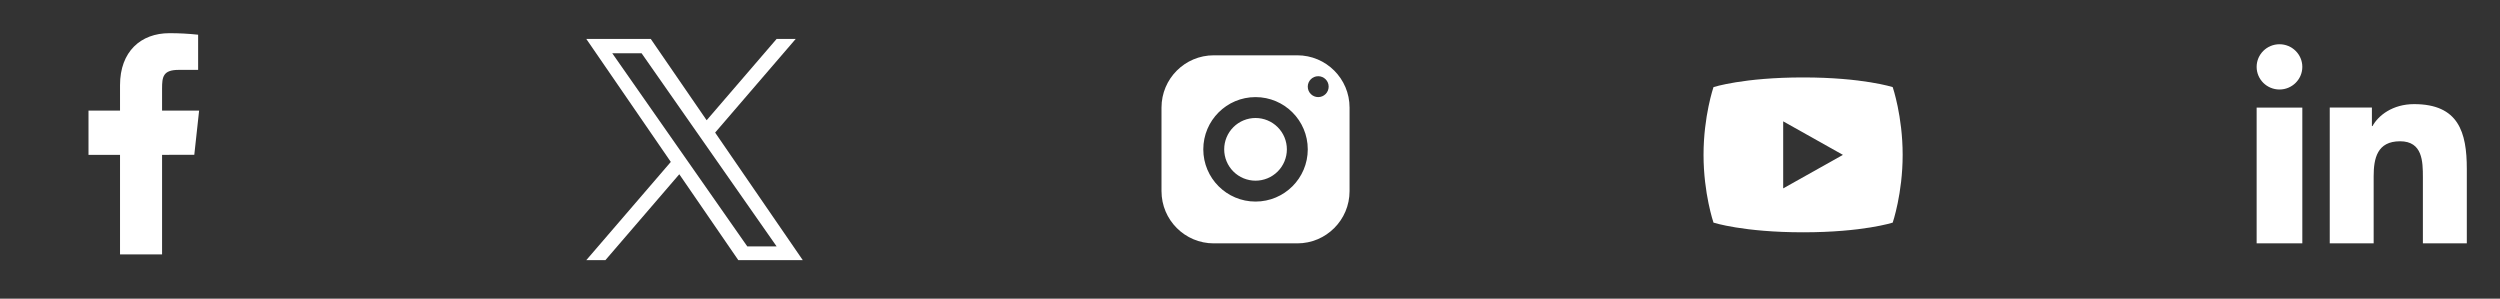 <svg width="226" height="27" viewBox="0 0 226 27" fill="none" xmlns="http://www.w3.org/2000/svg">
<rect x="0" y="0" width="226" height="27" fill="#333333" stroke="none"/>
<path d="M18 10H14.651V8C14.651 6.968 14.731 6.318 16.136 6.318H17.911V3.138C17.047 3.044 16.179 2.998 15.309 3C12.732 3 10.85 4.657 10.85 7.699V10H8V14L10.85 13.999V23H14.651V13.997L17.564 13.996L18 10Z" fill="white"/>
<path d="M208.13 22H204V9.727H208.13V22ZM206.066 8.091C204.924 8.091 204 7.174 204 6.045C204 4.916 204.925 4 206.066 4C207.204 4 208.13 4.917 208.13 6.045C208.13 7.174 207.204 8.091 206.066 8.091ZM223 22H219.029V16.027C219.029 14.603 219.002 12.771 216.965 12.771C214.897 12.771 214.579 14.322 214.579 15.924V22H210.609V9.718H214.42V11.396H214.474C215.004 10.431 216.3 9.413 218.233 9.413C222.257 9.413 223 11.957 223 15.264V22Z" fill="white"/>
<path d="M64.648 11.986L71.934 3.518H70.208L63.881 10.871L58.828 3.518H53L60.641 14.637L53 23.518H54.727L61.408 15.752L66.744 23.518H72.572L64.648 11.986H64.648ZM62.283 14.735L61.509 13.628L55.349 4.817H58.001L62.972 11.928L63.746 13.035L70.208 22.277H67.556L62.283 14.735V14.735Z" fill="white"/>
<path d="M109.722 5C107.115 5 105 7.115 105 9.722V17.278C105 19.885 107.115 22 109.722 22H117.278C119.885 22 122 19.885 122 17.278V9.722C122 7.115 119.885 5 117.278 5H109.722ZM119.167 6.889C119.688 6.889 120.111 7.312 120.111 7.833C120.111 8.355 119.688 8.778 119.167 8.778C118.645 8.778 118.222 8.355 118.222 7.833C118.222 7.312 118.645 6.889 119.167 6.889ZM113.5 8.778C116.108 8.778 118.222 10.892 118.222 13.5C118.222 16.108 116.108 18.222 113.5 18.222C110.892 18.222 108.778 16.108 108.778 13.5C108.778 10.892 110.892 8.778 113.5 8.778ZM113.5 10.667C112.749 10.667 112.028 10.965 111.497 11.496C110.965 12.028 110.667 12.749 110.667 13.5C110.667 14.251 110.965 14.972 111.497 15.504C112.028 16.035 112.749 16.333 113.5 16.333C114.251 16.333 114.972 16.035 115.503 15.504C116.035 14.972 116.333 14.251 116.333 13.5C116.333 12.749 116.035 12.028 115.503 11.496C114.972 10.965 114.251 10.667 113.5 10.667Z" fill="white"/>
<path d="M171.1 7.875C171.1 7.875 168.4 7 163 7C157.6 7 154.9 7.875 154.9 7.875C154.9 7.875 154 10.5 154 14C154 17.5 154.9 20.125 154.9 20.125C154.9 20.125 157.6 21 163 21C168.4 21 171.1 20.125 171.1 20.125C171.1 20.125 172 17.5 172 14C172 10.5 171.1 7.875 171.1 7.875ZM161.2 17.031V10.969L166.6 14L161.2 17.031Z" fill="white"/>
</svg>

